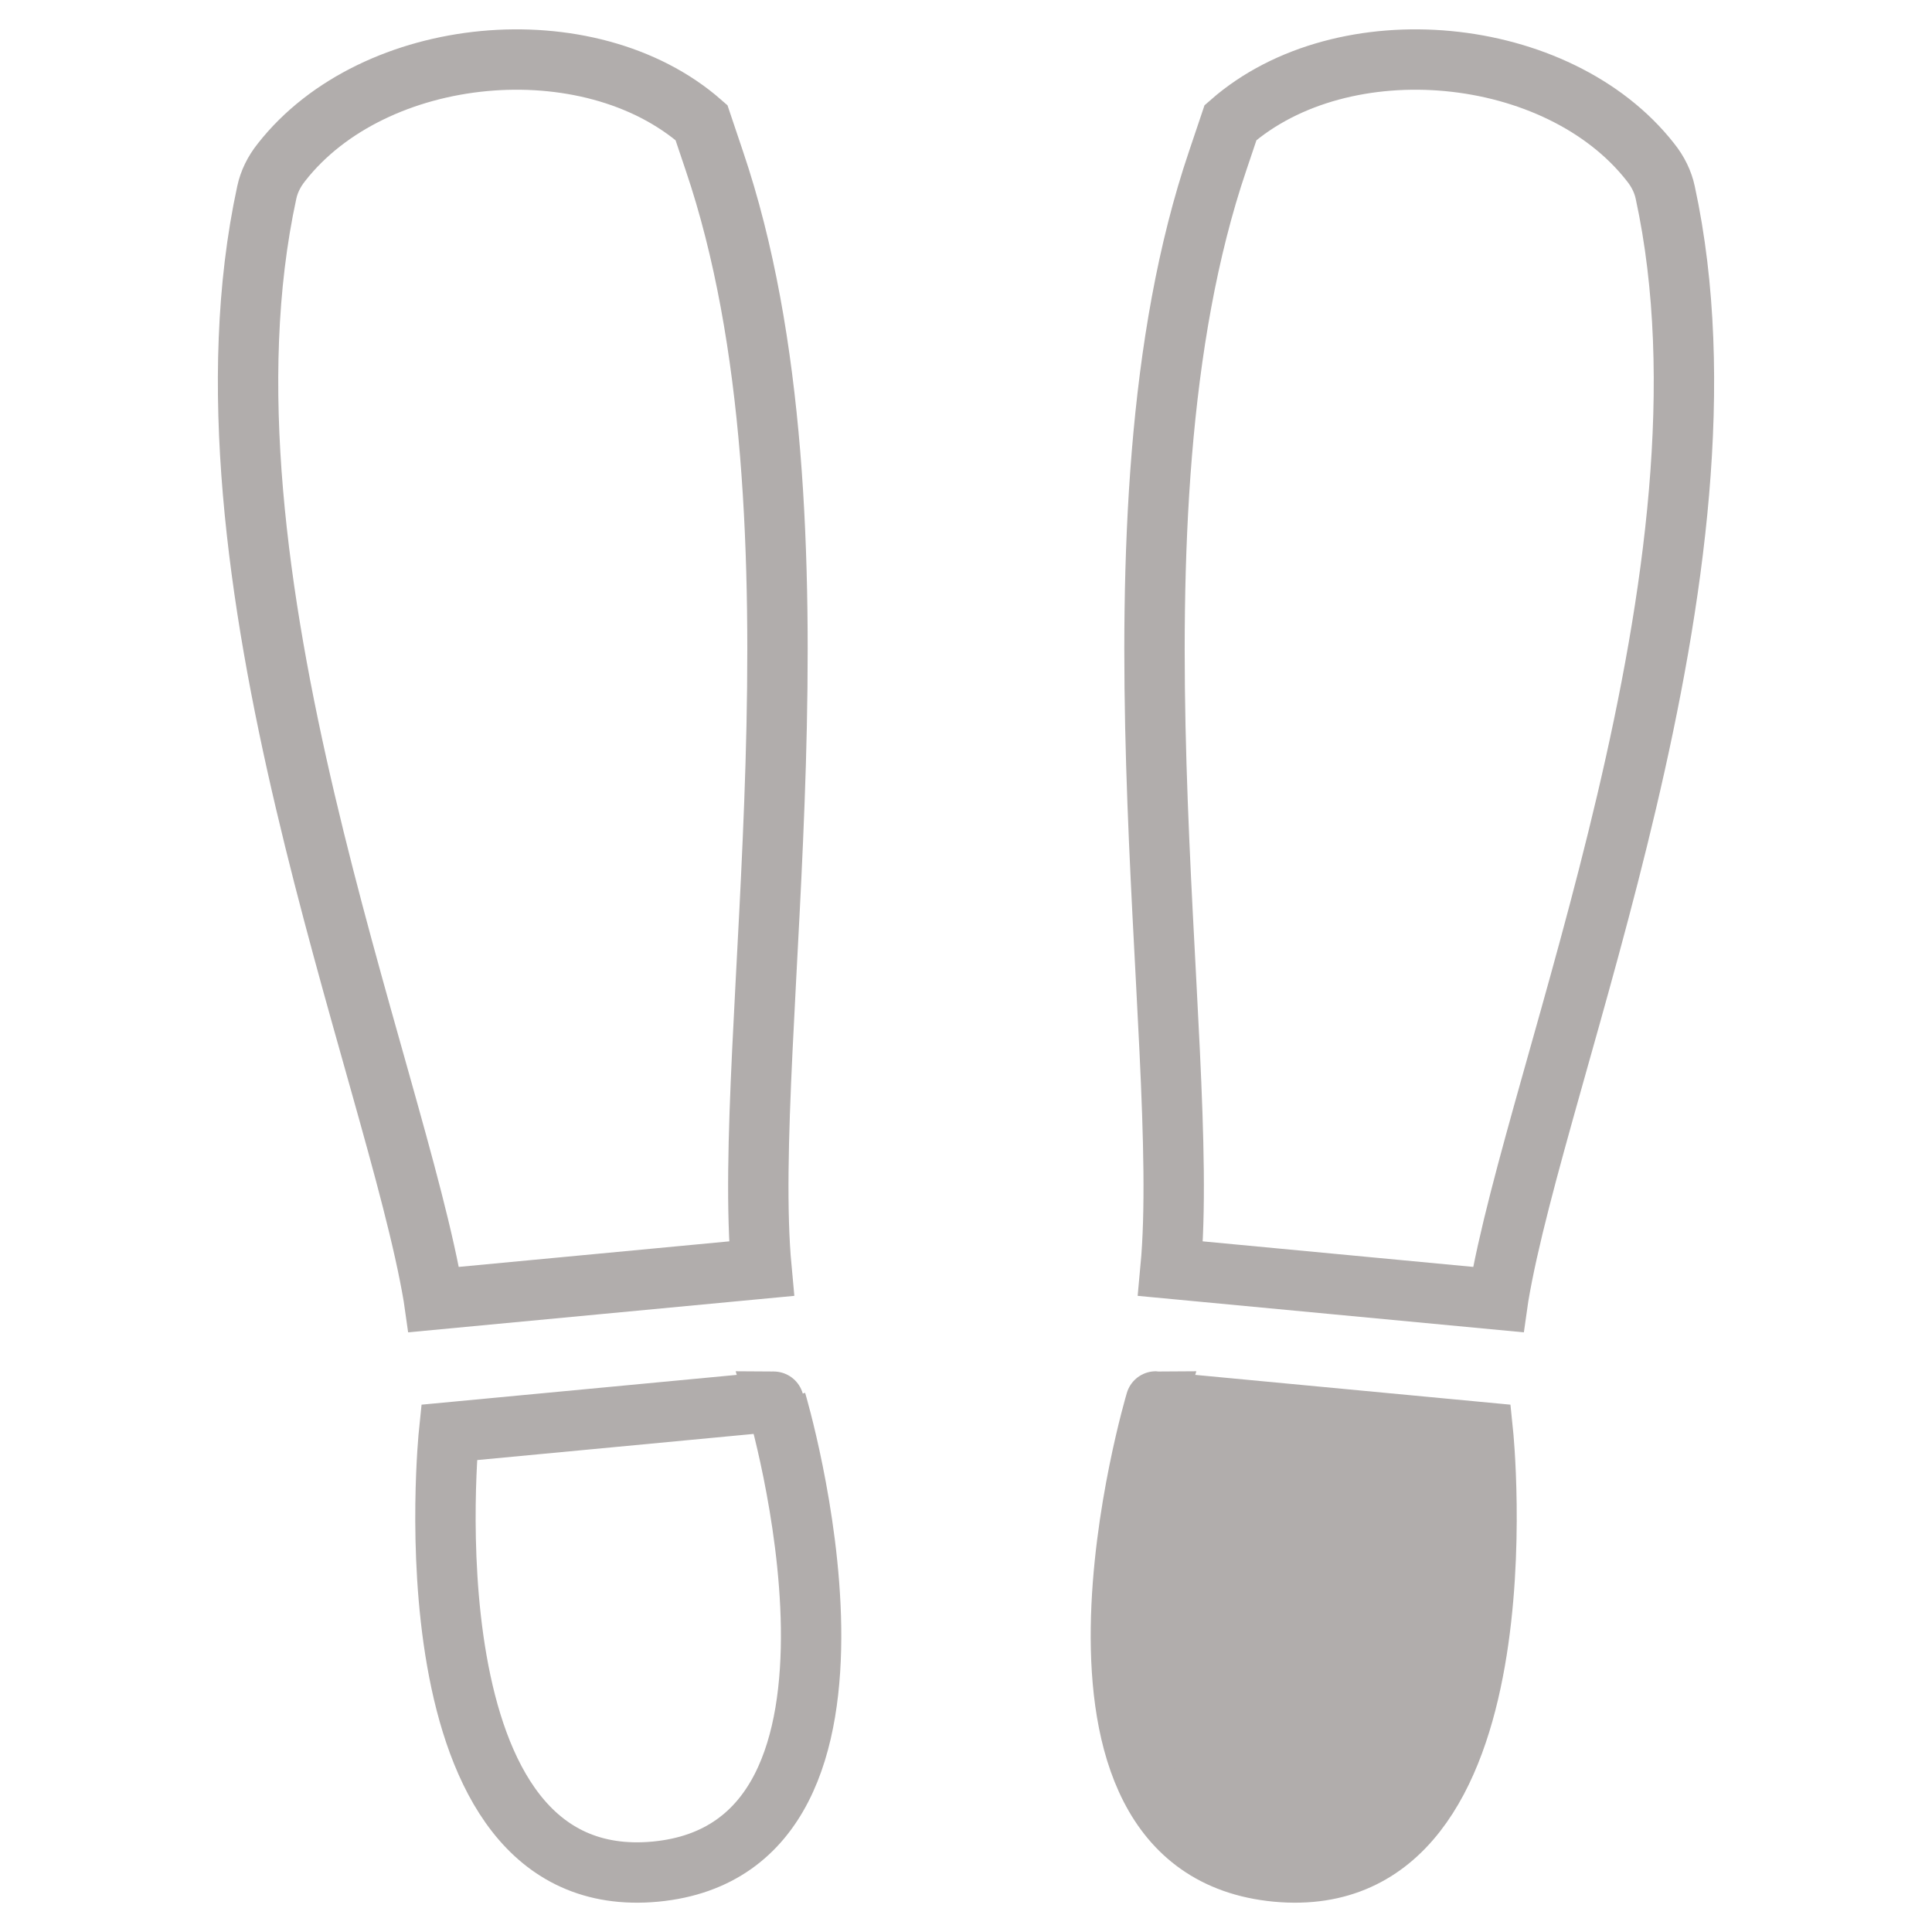 <?xml version="1.0" encoding="utf-8"?>
<!-- Generator: Adobe Illustrator 21.1.0, SVG Export Plug-In . SVG Version: 6.00 Build 0)  -->
<svg version="1.1" id="Слой_1" xmlns="http://www.w3.org/2000/svg" xmlns:xlink="http://www.w3.org/1999/xlink" x="0px" y="0px"
	 viewBox="0 0 512 512" style="enable-background:new 0 0 512 512;" xml:space="preserve">
<style type="text/css">
	.st0{fill:none;stroke:#B1ADAC;stroke-width:16;stroke-miterlimit:10;}
	.st1{fill:#B1ADAC;stroke:#B1ADAC;stroke-width:16;stroke-miterlimit:10;}
</style>
<path class="st0" d="M205.7,371.4c0,0,35.3,118.2-32,124.6c-67.4,6.3-54.7-116.4-54.7-116.4s0,0,43.4-4.1S205.7,371.4,205.7,371.4z"
	/>
<path class="st0" d="M201.8,336.2L201.8,336.2l-43.4,4.1c-43.4,4.1-43.4,4.1-43.4,4.1l-0.1-0.7C104.9,283.9,49,151,70.7,51l0,0
	c0.6-2.8,1.9-5.5,3.9-8l0,0C99.1,11.7,156,6.3,185.9,32.5l0,0l0,0l3.4,10.1C221.6,137.8,196.2,276.3,201.8,336.2L201.8,336.2z"/>
<path class="st1" d="M349.6,375.5c43.4,4.1,43.4,4.1,43.4,4.1s12.7,122.7-54.7,116.4c-67.3-6.4-32-124.6-32-124.6
	S306.2,371.4,349.6,375.5z"/>
<path class="st0" d="M310.2,336.2c5.6-59.9-19.8-198.4,12.5-293.6l3.4-10.1l0,0l0,0C356,6.3,412.9,11.7,437.4,43l0,0
	c2,2.5,3.3,5.2,3.9,8l0,0c21.7,100-34.2,232.9-44.2,292.7l-0.1,0.7c0,0,0,0-43.4-4.1L310.2,336.2L310.2,336.2L310.2,336.2z"/>
</svg>
